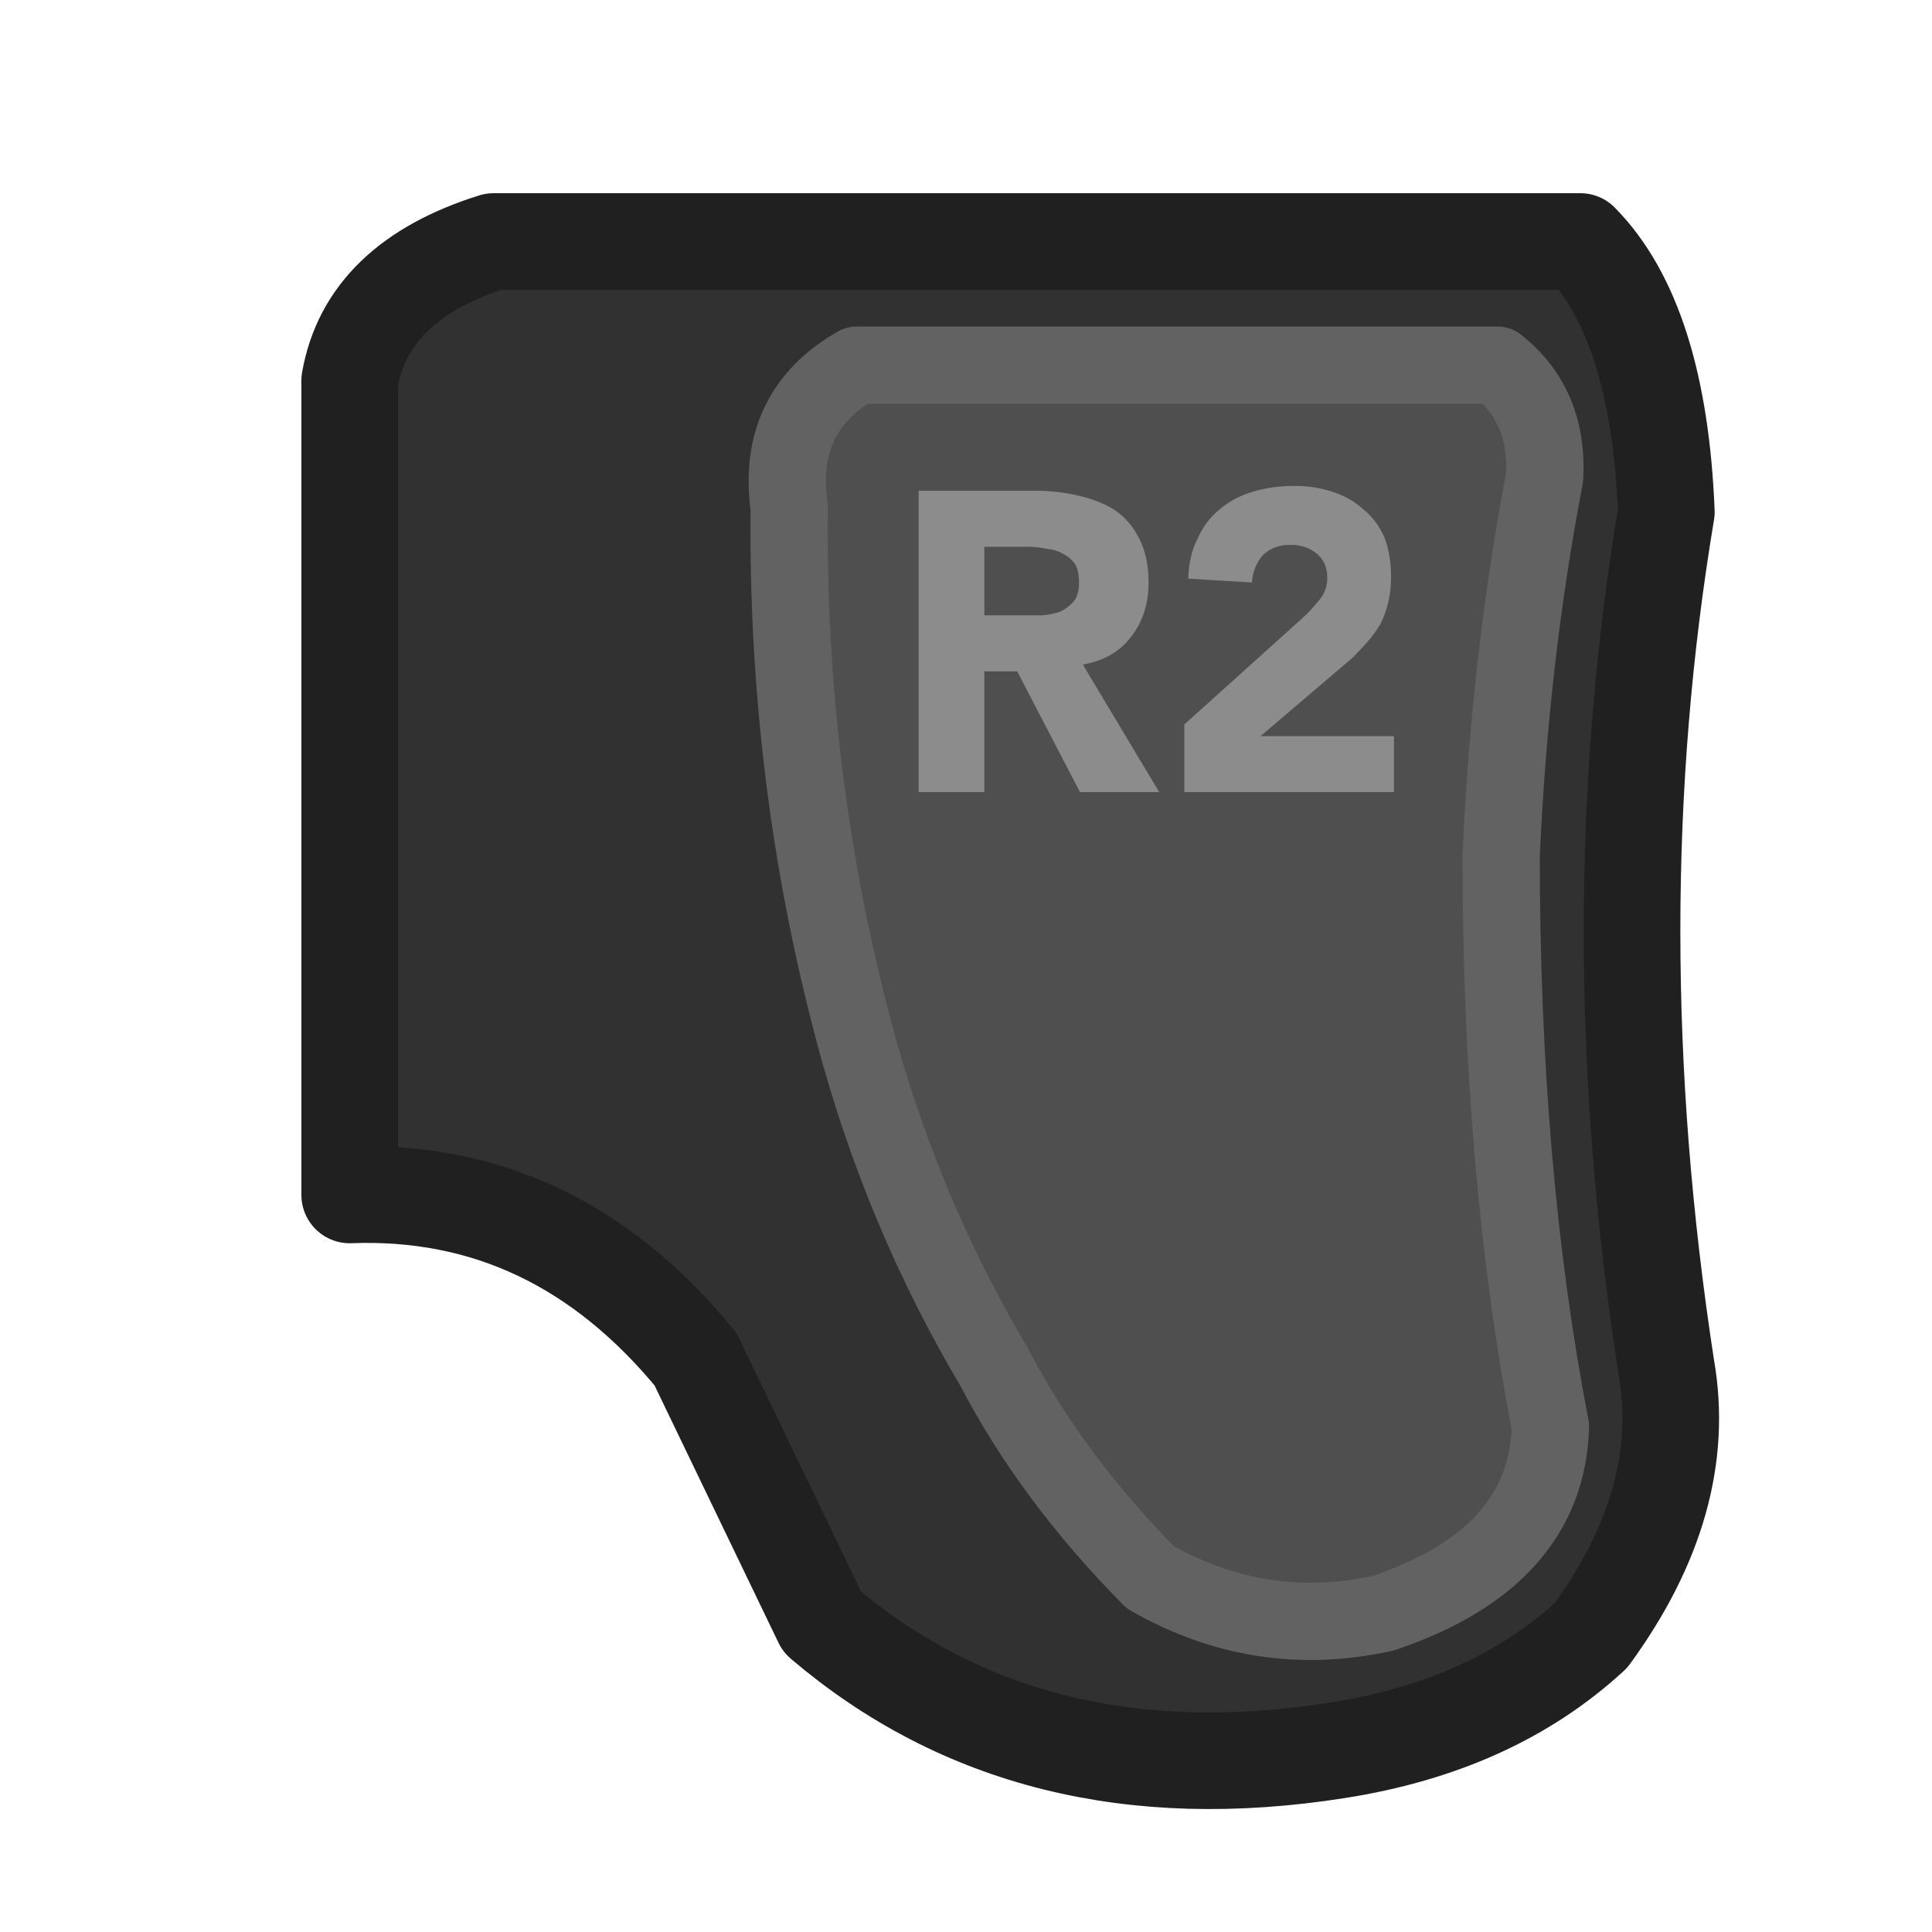 <?xml version="1.0" encoding="UTF-8"?>
<svg preserveAspectRatio="none" version="1.1" viewBox="0 0 100 100" xmlns="http://www.w3.org/2000/svg">
<path d="m86.25 26.5q-0.4-9.9-4.45-14h-56.25q-6.55 2.05-7.45 7.2v42.15q10.6-0.4 17.9 8.5l6.55 13.6q10.75 9.15 26.65 6.65 8.05-1.25 13.15-5.95 5.1-7 3.9-13.85-3.55-23.05 0-44.3m-8.75-7.6q2.65 2.1 2.45 5.8-1.8 9.4-2.25 19.6 0 16.35 2.55 29.55-0.2 6.8-8.65 9.65-6.35 1.4-12.05-1.85-5.1-5.15-8.1-10.9-4.8-8.1-7.25-17.35-3.5-13.15-3.35-27.15-0.7-4.95 3.5-7.35h33.15z" fill="#313131"/>
<path d="m79.95 24.7c0.133-2.467-0.683-4.4-2.45-5.8h-33.15c-2.8 1.6-3.967 4.05-3.5 7.35-0.1 9.333 1.017 18.383 3.35 27.15 1.633 6.167 4.05 11.95 7.25 17.35 2 3.833 4.7 7.467 8.1 10.9 3.8 2.167 7.817 2.783 12.05 1.85 5.633-1.9 8.517-5.117 8.65-9.65-1.7-8.8-2.55-18.65-2.55-29.55 0.3-6.8 1.05-13.333 2.25-19.6" fill="#4f4f4f"/>
<path d="m72 29.85q0-1.15-0.35-2.05-0.4-0.9-1.1-1.45-0.65-0.6-1.6-0.9-0.9-0.3-1.95-0.3-1.15 0-2.15 0.3t-1.7 0.9q-0.75 0.6-1.15 1.5-0.45 0.85-0.5 2.1l3.3 0.2q0.05-0.8 0.55-1.4 0.55-0.55 1.45-0.55 0.8 0 1.35 0.45t0.55 1.25q0 0.7-0.45 1.2-0.45 0.55-0.9 0.95l-6.05 5.45v3.5h10.85v-2.9h-6.9l4.75-4.05q0.4-0.4 0.8-0.85 0.35-0.4 0.65-0.9 0.25-0.5 0.4-1.1t0.15-1.35m-14.3-3.45q-0.8-0.5-1.9-0.75-1.05-0.25-2.25-0.25h-6v15.6h3.4v-6.25h1.7l3.25 6.25h4.1l-3.95-6.6q1.65-0.3 2.5-1.45 0.9-1.15 0.9-2.8 0-1.35-0.5-2.3-0.45-0.9-1.25-1.45m-4.5 1.9q0.45 0 0.95 0.1 0.5 0.05 0.85 0.25 0.4 0.2 0.65 0.55 0.2 0.35 0.2 0.95t-0.25 0.95q-0.3 0.35-0.7 0.55-0.4 0.15-0.95 0.2-0.5 0-0.95 0h-2.05v-3.55h2.25z" fill="#8C8C8C"/>
<g fill="none" stroke-linecap="round" stroke-linejoin="round">
<path d="m79.95 24.7q0.2-3.7-2.45-5.8h-33.15q-4.2 2.4-3.5 7.35-0.15 14 3.35 27.15 2.45 9.25 7.25 17.35 3 5.75 8.1 10.9 5.7 3.25 12.05 1.85 8.45-2.85 8.65-9.65-2.55-13.2-2.55-29.55 0.45-10.2 2.25-19.6z" stroke="#626262" stroke-width="4"/>
<path d="m81.8 12.5q4.05 4.1 4.45 14-3.55 21.25 0 44.3 1.2 6.85-3.9 13.85-5.1 4.7-13.15 5.95-15.9 2.5-26.65-6.65l-6.55-13.6q-7.3-8.9-17.9-8.5v-42.15q0.9-5.15 7.45-7.2z" stroke="#202020" stroke-width="5"/>
</g>
</svg>
